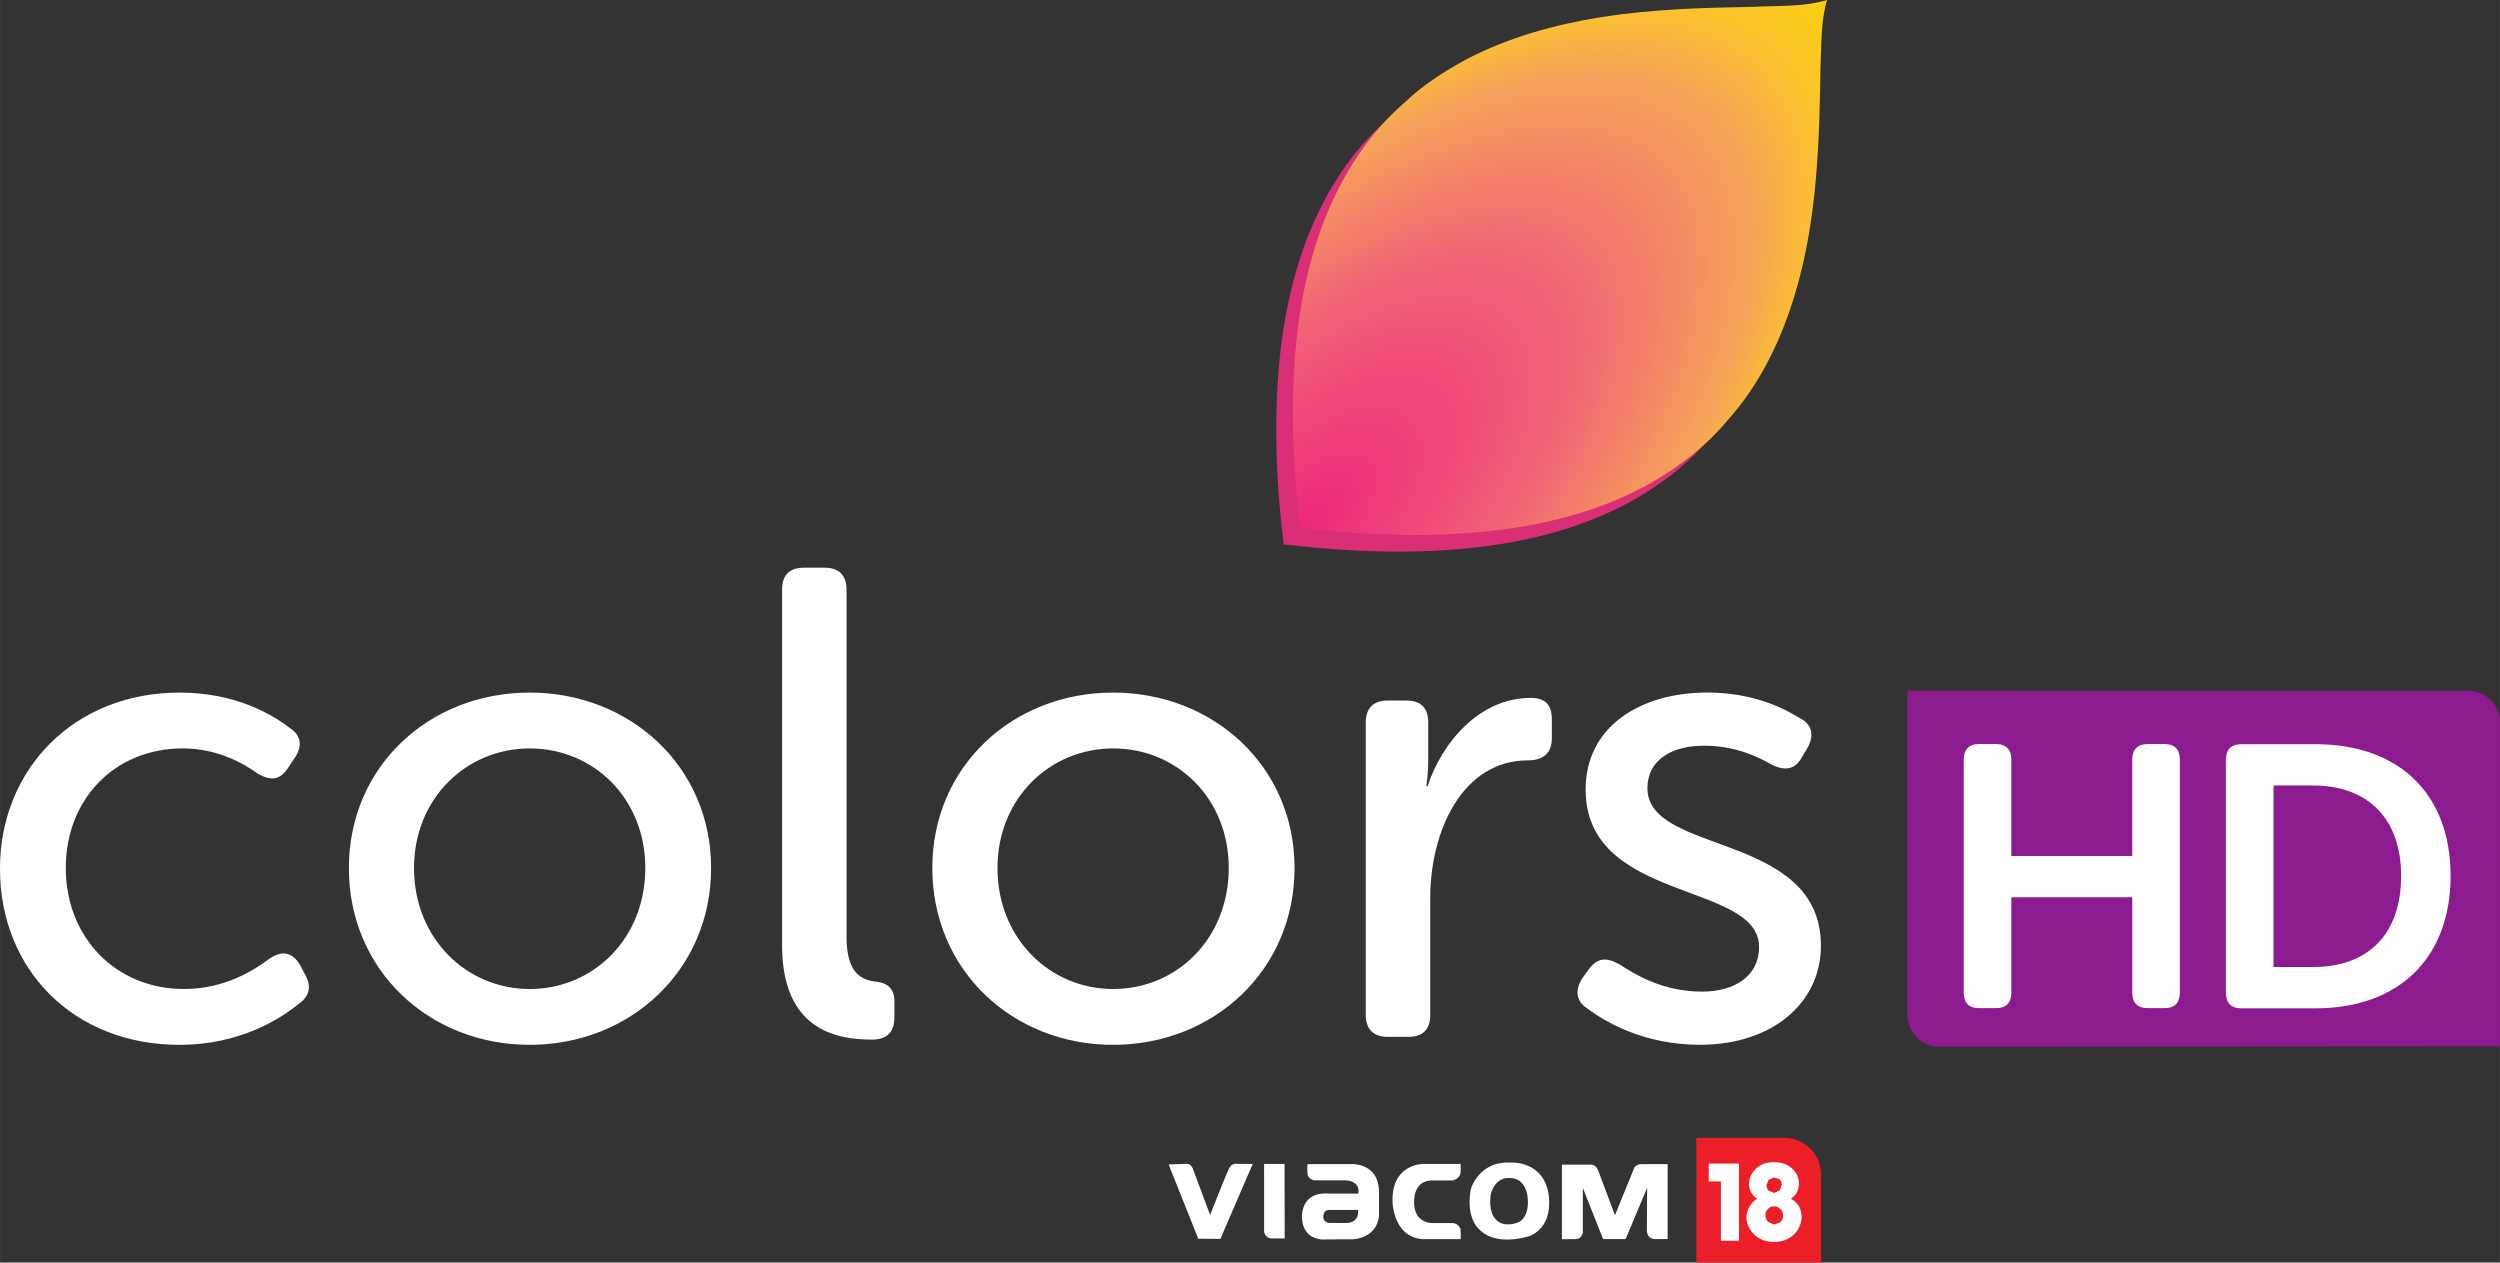 <svg width="124.864" height="63.058" viewBox="0 0 117.06 59.118" xmlns="http://www.w3.org/2000/svg">
    <rect x="0" y="0" width="117.06" height="59.118" fill="#333333" stroke="none"/>
    <defs>
        <radialGradient id="a" cx="316.37" cy="330.67" r="12.506" gradientTransform="matrix(.912 .903 -1.954 1.972 674.15 -607.24)" gradientUnits="userSpaceOnUse">
            <stop stop-color="#ee277c" offset="0"/>
            <stop stop-color="#f16476" offset=".467"/>
            <stop stop-color="#f6a358" offset=".789"/>
            <stop stop-color="#fbc42b" offset=".915"/>
            <stop stop-color="#fbce13" offset="1"/>
        </radialGradient>
    </defs>
    <path d="M84.77.78c-1.113.335-2.292.256-3.438.32-2.372.042-4.752.107-7.1.476-2.2.35-4.38.952-6.36 1.987-1.035.561-2.042 1.208-2.89 2.026-1.666 1.431-2.877 3.337-3.696 5.361-.953 2.39-1.37 4.962-1.492 7.522-.104 2.343.022 4.694.313 7.021 3.334.382 6.725.512 10.052 0 2.265-.353 4.503-1.024 6.494-2.175 1.282-.755 2.48-1.685 3.436-2.83 1.552-1.717 2.577-3.863 3.22-6.075 1.011-3.433 1.103-7.043 1.157-10.595.052-1.014.011-2.053.304-3.038z" fill="#da2e76"/>
    <path d="M57.53 54.75c-.126.264-.867 2.14-.867 2.14l-.817-2.186s-.09-.2-.24-.207l-.887.026 1.389 3.48 1.037.007 1.511-3.506-.812-.008s-.191-.01-.314.254M59.19 54.5s.003 2.721.001 3.095a.363.363 0 0 0 .331.395h.632l-.005-3.49M63.22 54.51h-1.997s-.025.252.005.476c.03.221.307.284.307.284h1.429c.795.025.636.619.636.619h-1.391c-1.31-.097-1.248 1.096-1.248 1.096.039 1.18 1.117 1.05 1.117 1.05l1.26-.005c1.226-.105 1.232-1.116 1.232-1.116v-1.022c.033-1.505-1.35-1.382-1.35-1.382m-.182 2.756l-.725-.002s-.363.036-.35-.323c0 0 .016-.294.283-.287h1.34s.104.601-.548.612M66.65 54.5s-1.48-.018-1.447 1.74c0 0 .008 1.704 1.436 1.782h1.756v-.44s-.066-.296-.386-.312h-.953s-.877.015-.841-1.027c0 0-.036-.96.835-.967h.954s.381-.061.391-.42V54.5h-.012M70.72 54.44l-.15-.004c-1.3.009-1.691 1.178-1.702 1.26l-.003.004c-.234 1.381.4 1.864.4 1.864.835.865 2.413.293 2.413.293 1.235-.604.78-2.19.78-2.19-.374-1.342-1.738-1.227-1.738-1.227m.415 2.779s-.747.345-1.141-.176c0 0-.301-.29-.19-1.122v-.002c.006-.049.19-.753.806-.758l.073.003s.643-.07.82.737c0 0 .217.955-.368 1.318M76.89 54.51c-.324.002-.376.195-.376.195l-.895 2.2-.759-2.029c-.118-.355-.336-.34-.336-.34h-1.389v3.49l.635-.004c.304 0 .345-.318.345-.318v-2.08l.949 2.396h1.053l1.01-2.4-.013 1.964c-.008.412.337.436.337.436l.635-.001V54.51" fill="#fff"/>
    <path d="M79.43 53.28v5.841h5.839v-4.127c0-.948-.766-1.714-1.715-1.714" fill="#ec1e27" fill-rule="evenodd"/>
    <path d="M80.01 55.32h.57v2.777h.845v-3.61H80.01M83.35 57.24l-.272.099h-.012l-.276-.123a.478.478 0 0 1-.126-.301.402.402 0 0 1 .109-.295.38.38 0 0 1 .293-.131h.012a.394.394 0 0 1 .293.131c.08.079.12.181.12.301a.404.404 0 0 1-.141.319m-.534-1.995l.239-.109h.023l.236.076c.076.058.115.147.12.274l-.109.265-.247.106h-.012l-.257-.107a.366.366 0 0 1-.09-.274l.097-.231m1.038.884c.247-.157.375-.393.375-.717a.906.906 0 0 0-.305-.685c-.218-.203-.498-.305-.846-.307h-.023c-.347 0-.627.102-.837.307-.21.207-.317.44-.317.705a.785.785 0 0 0 .382.697.948.948 0 0 0-.363.375 1.046 1.046 0 0 0-.142.501c0 .297.12.561.362.799.229.227.538.348.926.35h.012c.247 0 .465-.054.662-.157.194-.113.35-.258.456-.44.105-.183.159-.375.159-.573 0-.388-.166-.673-.501-.855" fill="#fff" fill-rule="evenodd"/>
    <path d="M8.4 32.43c2.645 0 4.358 1.027 5.198 1.68.528.342.56.872.186 1.401l-.311.466c-.374.56-.81.592-1.4.25-.654-.467-1.868-1.183-3.517-1.183-3.175 0-5.477 2.365-5.477 5.602 0 3.205 2.302 5.664 5.539 5.664 1.898 0 3.267-.871 4.015-1.433.56-.372 1.026-.31 1.4.282l.248.466c.312.529.219 1.027-.28 1.369-.871.716-2.768 1.93-5.601 1.93-4.947 0-8.402-3.517-8.402-8.248 0-4.667 3.485-8.246 8.402-8.246M24.8 46.31c2.988 0 5.415-2.365 5.415-5.664 0-3.267-2.427-5.601-5.415-5.601-2.956 0-5.415 2.334-5.415 5.601 0 3.299 2.459 5.664 5.415 5.664m0-13.88c4.699 0 8.496 3.455 8.496 8.216 0 4.793-3.797 8.278-8.496 8.278s-8.465-3.485-8.465-8.278c0-4.761 3.766-8.216 8.465-8.216M36.62 27.61c0-.685.343-1.028 1.028-1.028h.963c.654 0 1.028.343 1.028 1.028v16.276c0 1.774.777 2.023 1.431 2.085.468.063.809.311.809.903v.746c0 .654-.28 1.059-1.058 1.059-1.68 0-4.201-.468-4.201-4.42M52.12 46.31c2.988 0 5.415-2.365 5.415-5.664 0-3.267-2.427-5.601-5.415-5.601-2.956 0-5.415 2.334-5.415 5.601 0 3.299 2.459 5.664 5.415 5.664m0-13.88c4.699 0 8.496 3.455 8.496 8.216 0 4.793-3.797 8.278-8.496 8.278s-8.465-3.485-8.465-8.278c0-4.761 3.766-8.216 8.465-8.216M63.95 33.83c0-.685.374-1.028 1.027-1.028h.872c.685 0 1.026.343 1.026 1.028v1.805c0 .654-.092 1.182-.092 1.182h.06c.686-2.085 2.46-4.138 4.824-4.138.717 0 .997.342.997 1.026v.871c0 .685-.405 1.028-1.12 1.028-3.081 0-4.575 3.33-4.575 6.441v5.477c0 .685-.343 1.028-1.028 1.028h-.964c-.653 0-1.027-.343-1.027-1.028M74.09 45.81l.311-.436c.405-.529.809-.56 1.432-.218.716.468 2.022 1.277 3.858 1.277 1.557 0 2.677-.748 2.677-2.086 0-3.08-8.122-2.053-8.122-7.376 0-2.987 2.614-4.543 5.695-4.543 2.178 0 3.609.747 4.357 1.213.56.281.653.81.342 1.37l-.28.468c-.311.56-.779.621-1.37.341-.654-.373-1.711-.903-3.205-.903s-2.645.654-2.645 1.993c0 3.142 8.123 2.022 8.123 7.375 0 2.676-2.273 4.637-5.664 4.637-2.615 0-4.42-1.058-5.291-1.712-.53-.343-.56-.871-.218-1.4" fill="#fff"/>
    <path d="M117.06 48.99l-26.265.02a1.48 1.48 0 0 1-1.481-1.48V32.341l26.265.005a1.48 1.48 0 0 1 1.481 1.481" fill="#8b1b8e"/>
    <path d="M91.95 35.57c0-.47.244-.731.714-.731h.801c.471 0 .715.261.715.731v4.511h5.661V35.57c0-.47.244-.731.731-.731h.784c.47 0 .714.261.714.731v10.904c0 .488-.244.732-.714.732h-.784c-.487 0-.73-.244-.73-.732v-4.459H94.18v4.459c0 .488-.244.732-.715.732h-.801c-.47 0-.714-.244-.714-.732M108.32 45.28c2.509 0 4.111-1.48 4.111-4.268 0-2.752-1.637-4.232-4.111-4.232h-1.864v8.5h1.864zm-4.094-9.703c0-.47.244-.73.715-.73h3.501c3.814 0 6.306 2.263 6.306 6.165s-2.492 6.202-6.306 6.202h-3.5c-.472 0-.716-.244-.716-.732" fill="#fff"/>
    <path d="M341.31 305.66c-1.113.335-2.292.256-3.438.32-2.372.042-4.752.107-7.1.476-2.2.35-4.38.952-6.36 1.987-1.034.561-2.042 1.208-2.89 2.026-1.666 1.431-2.877 3.338-3.696 5.362-.953 2.39-1.37 4.96-1.492 7.52-.104 2.344.022 4.695.313 7.022 3.334.382 6.725.512 10.052 0 2.265-.353 4.503-1.024 6.494-2.175 1.282-.755 2.48-1.685 3.436-2.83 1.552-1.717 2.577-3.863 3.22-6.075 1.011-3.433 1.103-7.043 1.157-10.595.052-1.014.011-2.053.304-3.038z" fill="url(#a)" transform="translate(-255.76 -305.66)"/>
</svg>
